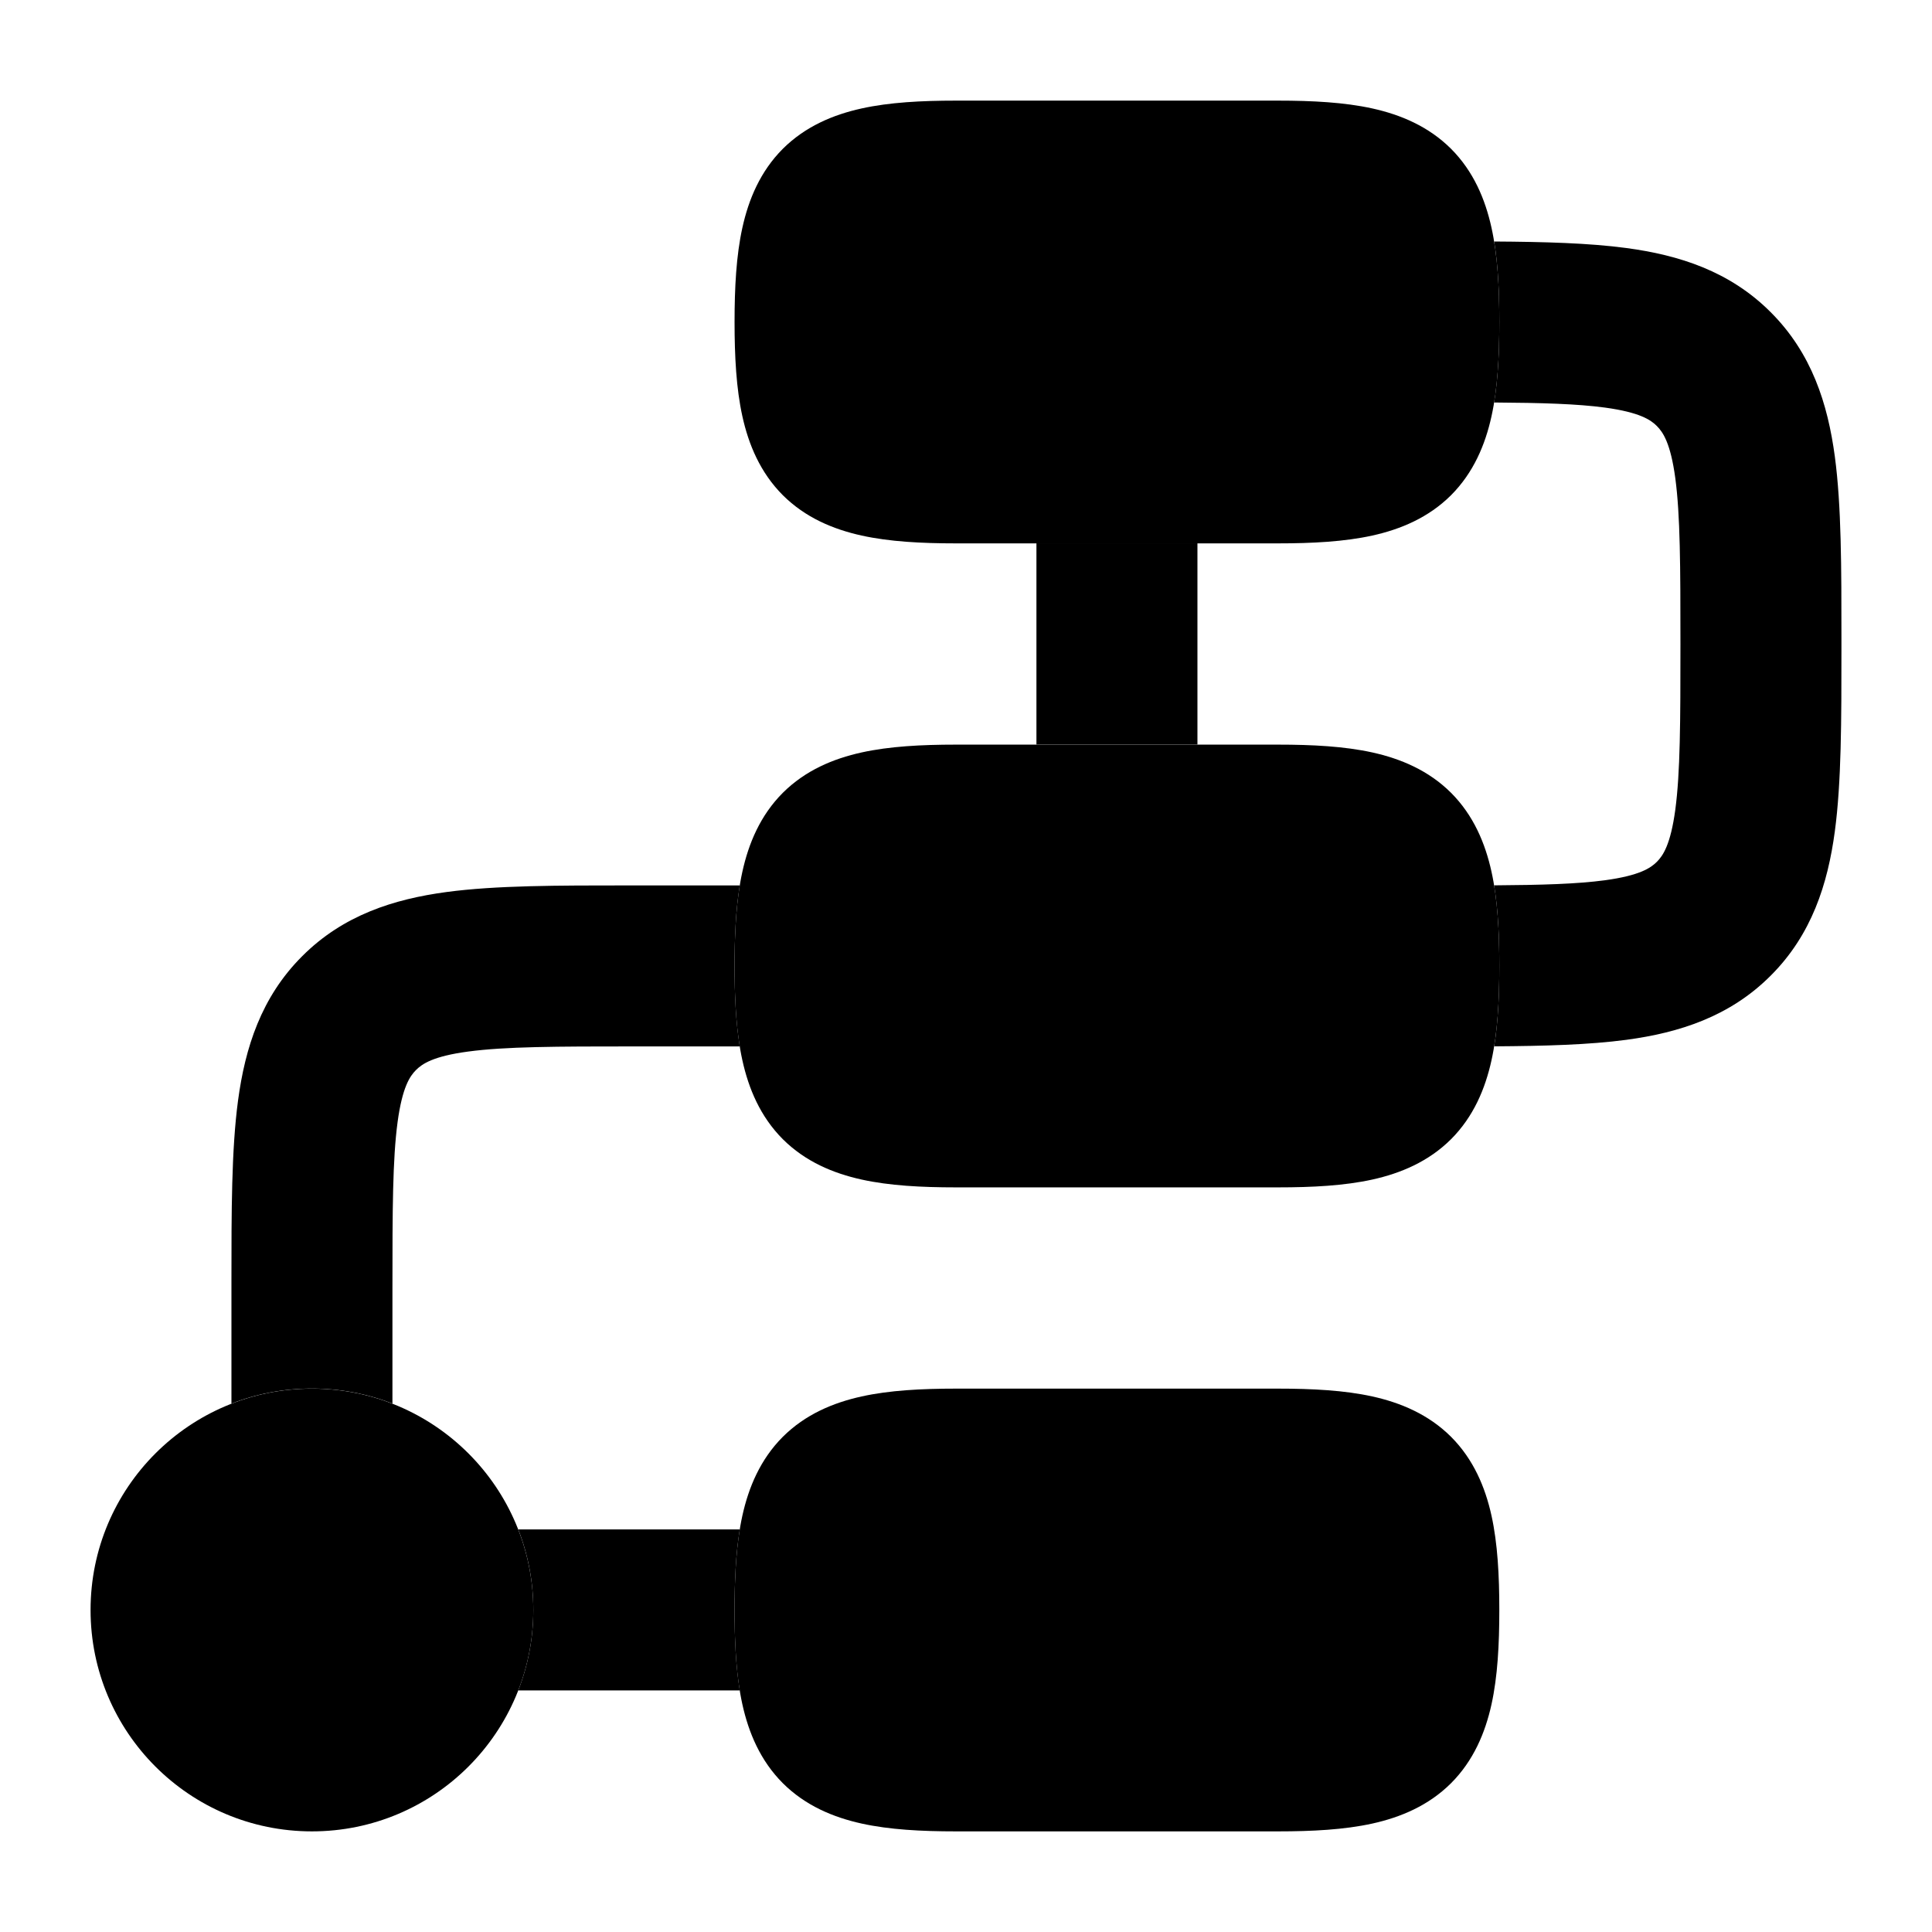 <svg width="24" height="24" viewBox="0 0 24 24" xmlns="http://www.w3.org/2000/svg">
<path class="pr-icon-bulk-primary" d="M12.875 6.749V9.249H14.875V6.749H12.875Z" fill="currentColor"/>
<path class="pr-icon-bulk-primary" d="M18.56 5C19.159 5.004 19.593 5.017 19.936 5.063C20.37 5.122 20.506 5.216 20.582 5.292C20.658 5.368 20.752 5.504 20.811 5.938C20.873 6.4 20.875 7.028 20.875 7.999C20.875 8.97 20.873 9.598 20.811 10.06C20.752 10.494 20.658 10.63 20.582 10.706C20.506 10.782 20.37 10.876 19.936 10.935C19.593 10.981 19.159 10.994 18.56 10.998C18.61 11.301 18.625 11.638 18.625 11.999C18.625 12.359 18.61 12.695 18.561 12.998C19.187 12.994 19.739 12.979 20.203 12.917C20.858 12.829 21.487 12.63 21.996 12.12C22.506 11.611 22.705 10.982 22.793 10.327C22.875 9.715 22.875 8.951 22.875 8.065V7.933C22.875 7.047 22.875 6.283 22.793 5.671C22.705 5.016 22.506 4.387 21.996 3.878C21.487 3.368 20.858 3.169 20.203 3.081C19.739 3.019 19.187 3.004 18.561 3C18.61 3.303 18.625 3.639 18.625 3.999C18.625 4.36 18.61 4.697 18.56 5Z" fill="currentColor"/>
<path class="pr-icon-bulk-primary" d="M9.19 10.999C9.14 11.302 9.125 11.639 9.125 11.999C9.125 12.359 9.14 12.696 9.19 12.999H7.875C6.904 12.999 6.276 13.001 5.814 13.063C5.38 13.121 5.244 13.216 5.168 13.292C5.092 13.368 4.998 13.504 4.939 13.938C4.877 14.4 4.875 15.028 4.875 15.999V17.436C4.565 17.315 4.228 17.249 3.875 17.249C3.522 17.249 3.185 17.315 2.875 17.436L2.875 15.933C2.875 15.047 2.875 14.283 2.957 13.671C3.045 13.016 3.244 12.387 3.754 11.878C4.263 11.368 4.892 11.169 5.547 11.081C6.159 10.999 6.923 10.999 7.809 10.999L9.19 10.999Z" fill="currentColor"/>
<path class="pr-icon-bulk-primary" d="M6.438 20.999H9.19C9.14 20.696 9.125 20.359 9.125 19.999C9.125 19.639 9.14 19.302 9.19 18.999H6.438C6.559 19.309 6.625 19.646 6.625 19.999C6.625 20.352 6.559 20.689 6.438 20.999Z" fill="currentColor"/>
<g class="pr-icon-bulk-secondary">
<path class="pr-icon-bulk-primary" d="M1.125 20C1.125 18.481 2.356 17.25 3.875 17.25C5.394 17.25 6.625 18.481 6.625 20C6.625 21.519 5.394 22.75 3.875 22.75C2.356 22.75 1.125 21.519 1.125 20Z" fill="currentColor"/>
<path class="pr-icon-bulk-primary" d="M10.704 1.347C11.049 1.271 11.445 1.25 11.875 1.25H15.875C16.305 1.25 16.701 1.271 17.047 1.347C17.4 1.425 17.746 1.57 18.026 1.849C18.305 2.129 18.45 2.475 18.528 2.829C18.604 3.174 18.625 3.57 18.625 4C18.625 4.43 18.604 4.826 18.528 5.171C18.45 5.525 18.305 5.871 18.026 6.151C17.746 6.43 17.4 6.575 17.047 6.653C16.701 6.729 16.305 6.75 15.875 6.75H11.875C11.445 6.75 11.049 6.729 10.704 6.653C10.35 6.575 10.004 6.43 9.724 6.151C9.445 5.871 9.3 5.525 9.222 5.171C9.146 4.826 9.125 4.43 9.125 4C9.125 3.57 9.146 3.174 9.222 2.829C9.3 2.475 9.445 2.129 9.724 1.849C10.004 1.57 10.35 1.425 10.704 1.347Z" fill="currentColor"/>
<path class="pr-icon-bulk-primary" d="M10.704 9.347C11.049 9.271 11.445 9.25 11.875 9.25H15.875C16.305 9.25 16.701 9.271 17.047 9.347C17.4 9.425 17.746 9.57 18.026 9.849C18.305 10.129 18.45 10.475 18.528 10.829C18.604 11.174 18.625 11.57 18.625 12C18.625 12.43 18.604 12.826 18.528 13.171C18.45 13.525 18.305 13.871 18.026 14.151C17.746 14.43 17.4 14.575 17.047 14.653C16.701 14.729 16.305 14.75 15.875 14.75H11.875C11.445 14.75 11.049 14.729 10.704 14.653C10.35 14.575 10.004 14.43 9.724 14.151C9.445 13.871 9.3 13.525 9.222 13.171C9.146 12.826 9.125 12.43 9.125 12C9.125 11.57 9.146 11.174 9.222 10.829C9.3 10.475 9.445 10.129 9.724 9.849C10.004 9.57 10.35 9.425 10.704 9.347Z" fill="currentColor"/>
<path class="pr-icon-bulk-primary" d="M10.704 17.347C11.049 17.271 11.445 17.25 11.875 17.25H15.875C16.305 17.25 16.701 17.271 17.047 17.347C17.4 17.425 17.746 17.57 18.026 17.849C18.305 18.129 18.45 18.475 18.528 18.828C18.604 19.174 18.625 19.57 18.625 20C18.625 20.43 18.604 20.826 18.528 21.172C18.45 21.525 18.305 21.871 18.026 22.151C17.746 22.43 17.4 22.575 17.047 22.653C16.701 22.729 16.305 22.75 15.875 22.75H11.875C11.445 22.75 11.049 22.729 10.704 22.653C10.35 22.575 10.004 22.43 9.724 22.151C9.445 21.871 9.3 21.525 9.222 21.172C9.146 20.826 9.125 20.43 9.125 20C9.125 19.57 9.146 19.174 9.222 18.828C9.3 18.475 9.445 18.129 9.724 17.849C10.004 17.57 10.35 17.425 10.704 17.347Z" fill="currentColor"/>
</g>
</svg>
